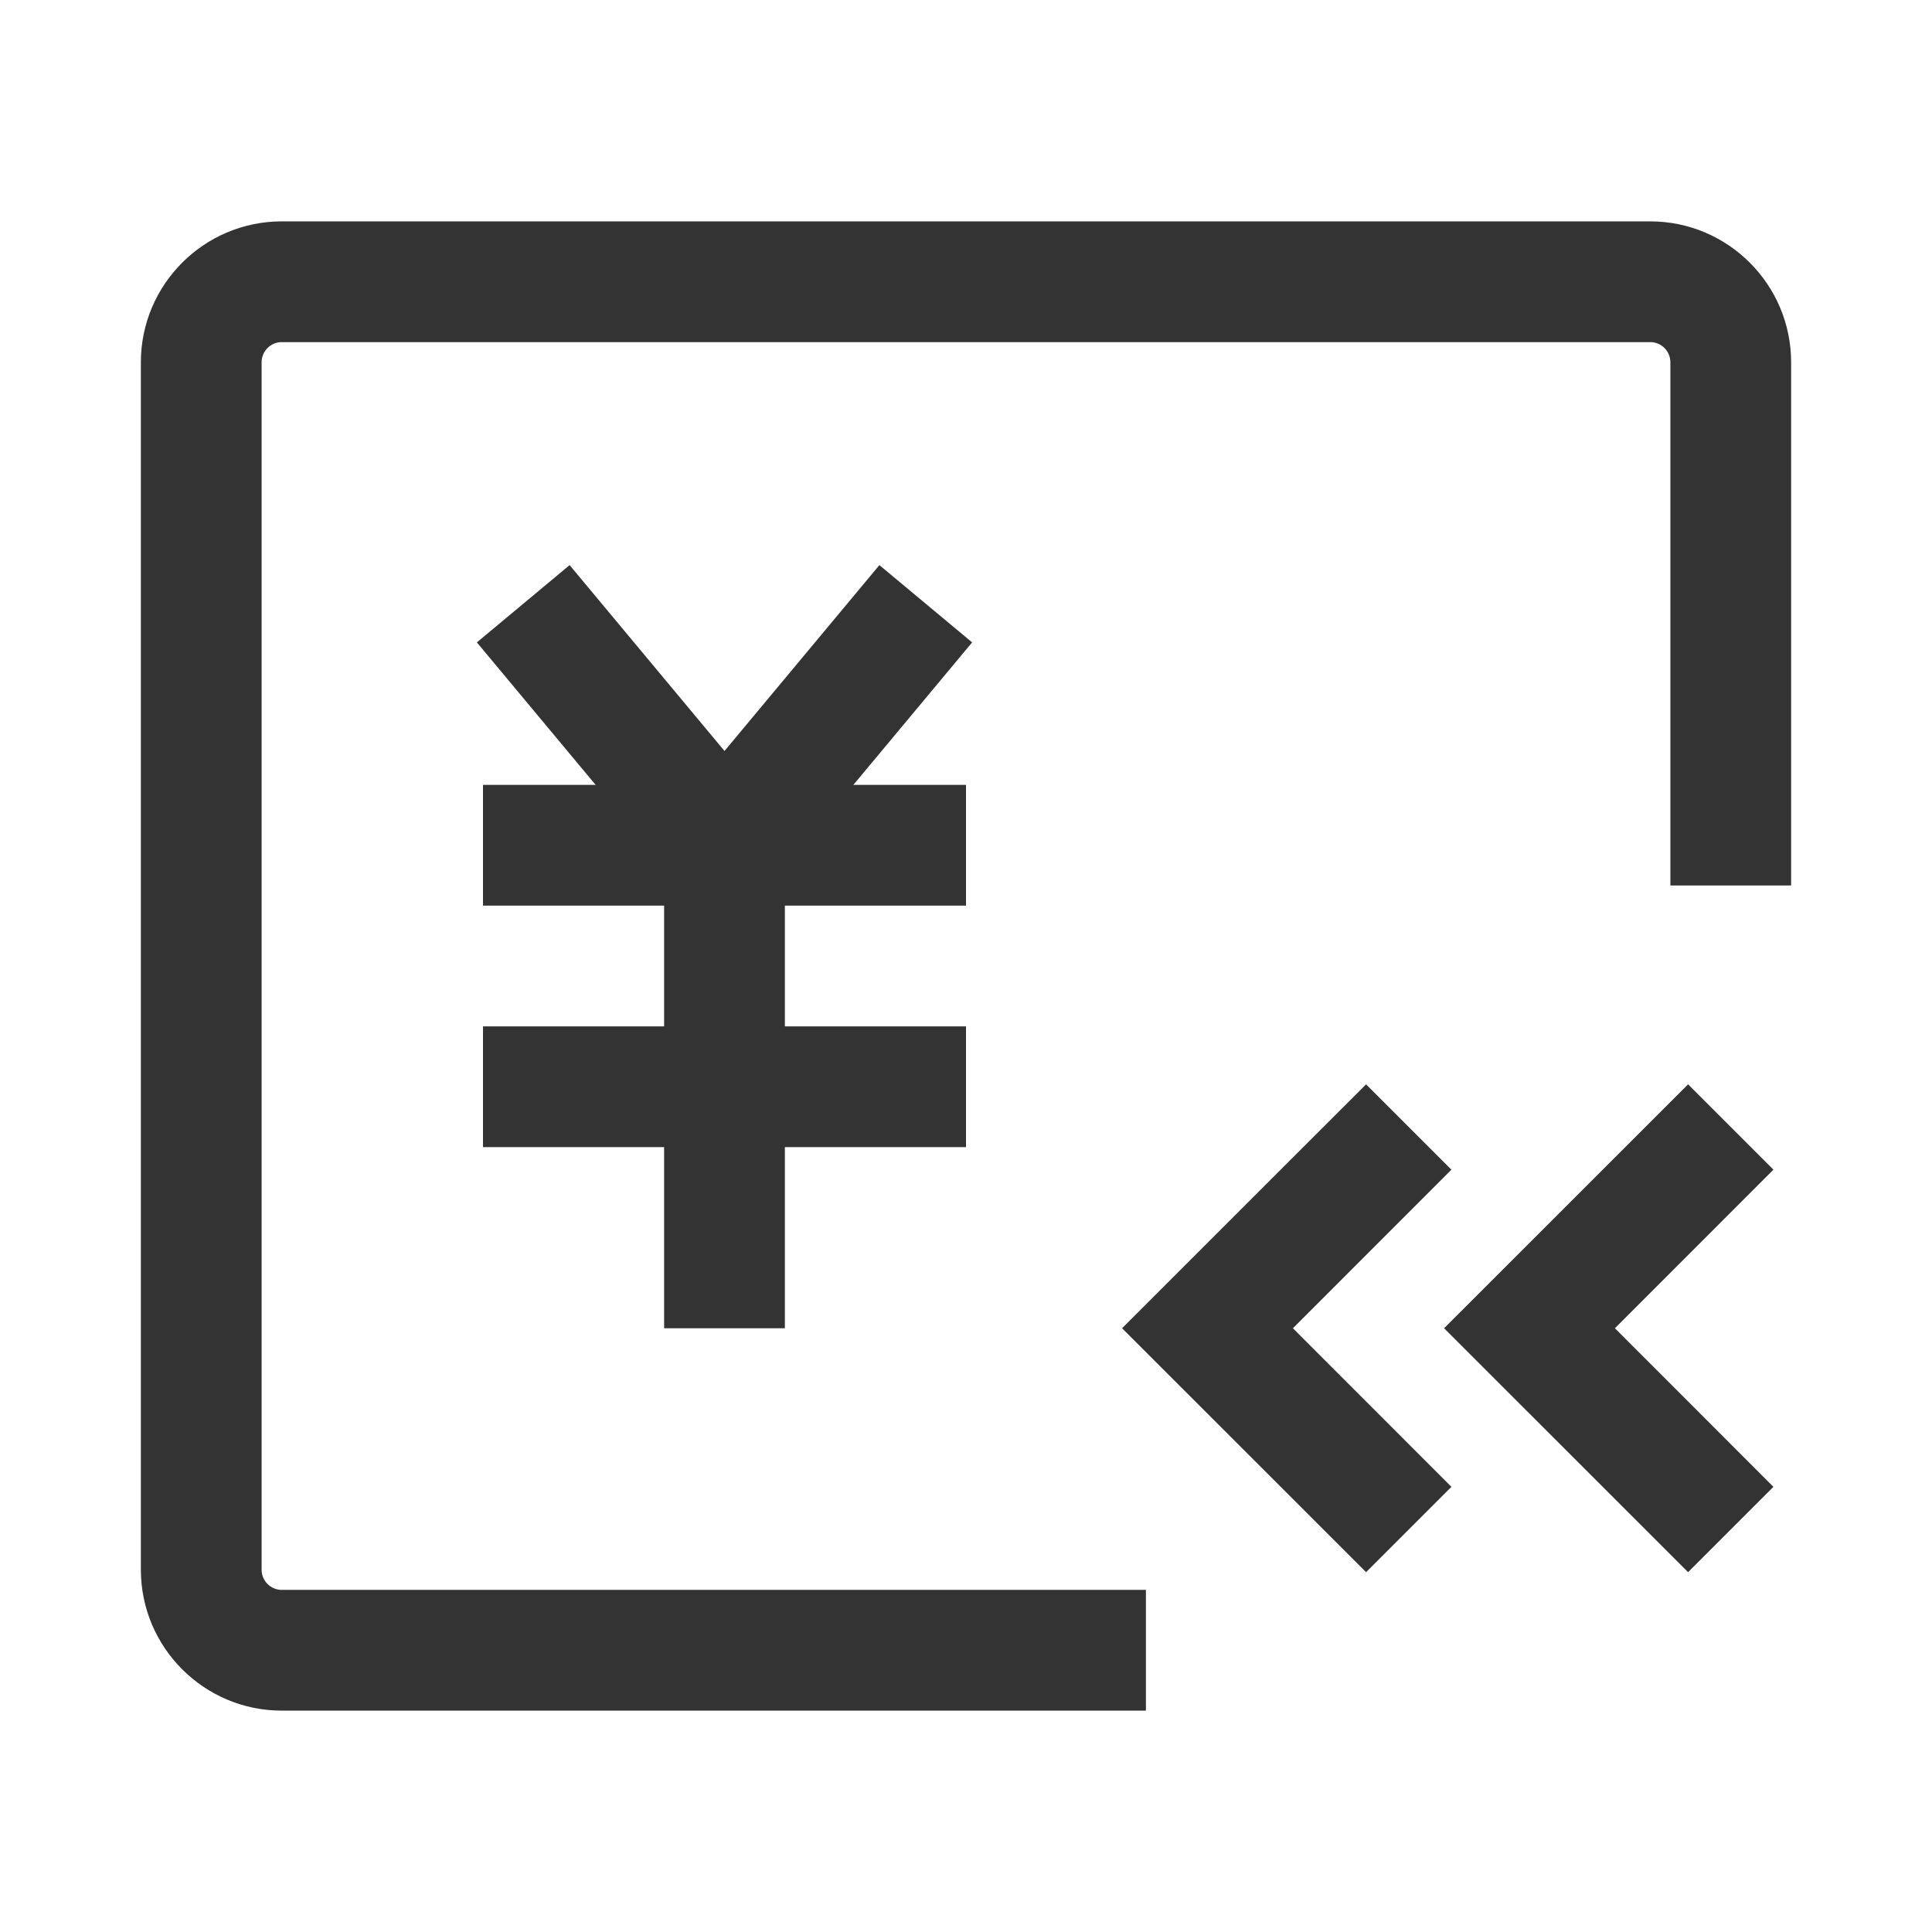 <?xml version="1.0" encoding="iso-8859-1"?>
<svg version="1.1" id="&#x56FE;&#x5C42;_1" xmlns="http://www.w3.org/2000/svg" xmlns:xlink="http://www.w3.org/1999/xlink" x="0px"
	 y="0px" viewBox="0 0 24 24" style="enable-background:new 0 0 24 24;" xml:space="preserve">
<polygon style="fill:#333333;" points="16.97,19.53 13.939,16.5 16.97,13.47 18.03,14.53 16.061,16.5 18.03,18.47 "/>
<polygon style="fill:#333333;" points="20.97,19.53 17.939,16.5 20.97,13.47 22.03,14.53 20.061,16.5 22.03,18.47 "/>
<path style="fill:#333333;" d="M14.235,21.25H3.5c-0.965,0-1.75-0.785-1.75-1.75v-15c0-0.965,0.785-1.75,1.75-1.75h17
	c0.965,0,1.75,0.785,1.75,1.75V11h-1.5V4.5c0-0.138-0.112-0.25-0.25-0.25h-17c-0.138,0-0.25,0.112-0.25,0.25v15
	c0,0.138,0.112,0.25,0.25,0.25h10.735V21.25z"/>
<polygon style="fill:#333333;" points="9,11.671 5.924,7.98 7.076,7.02 9,9.329 10.924,7.02 12.076,7.98 "/>
<rect x="6" y="12.75" style="fill:#333333;" width="6" height="1.5"/>
<rect x="6" y="9.75" style="fill:#333333;" width="6" height="1.5"/>
<rect x="8.25" y="10.5" style="fill:#333333;" width="1.5" height="6"/>
</svg>






